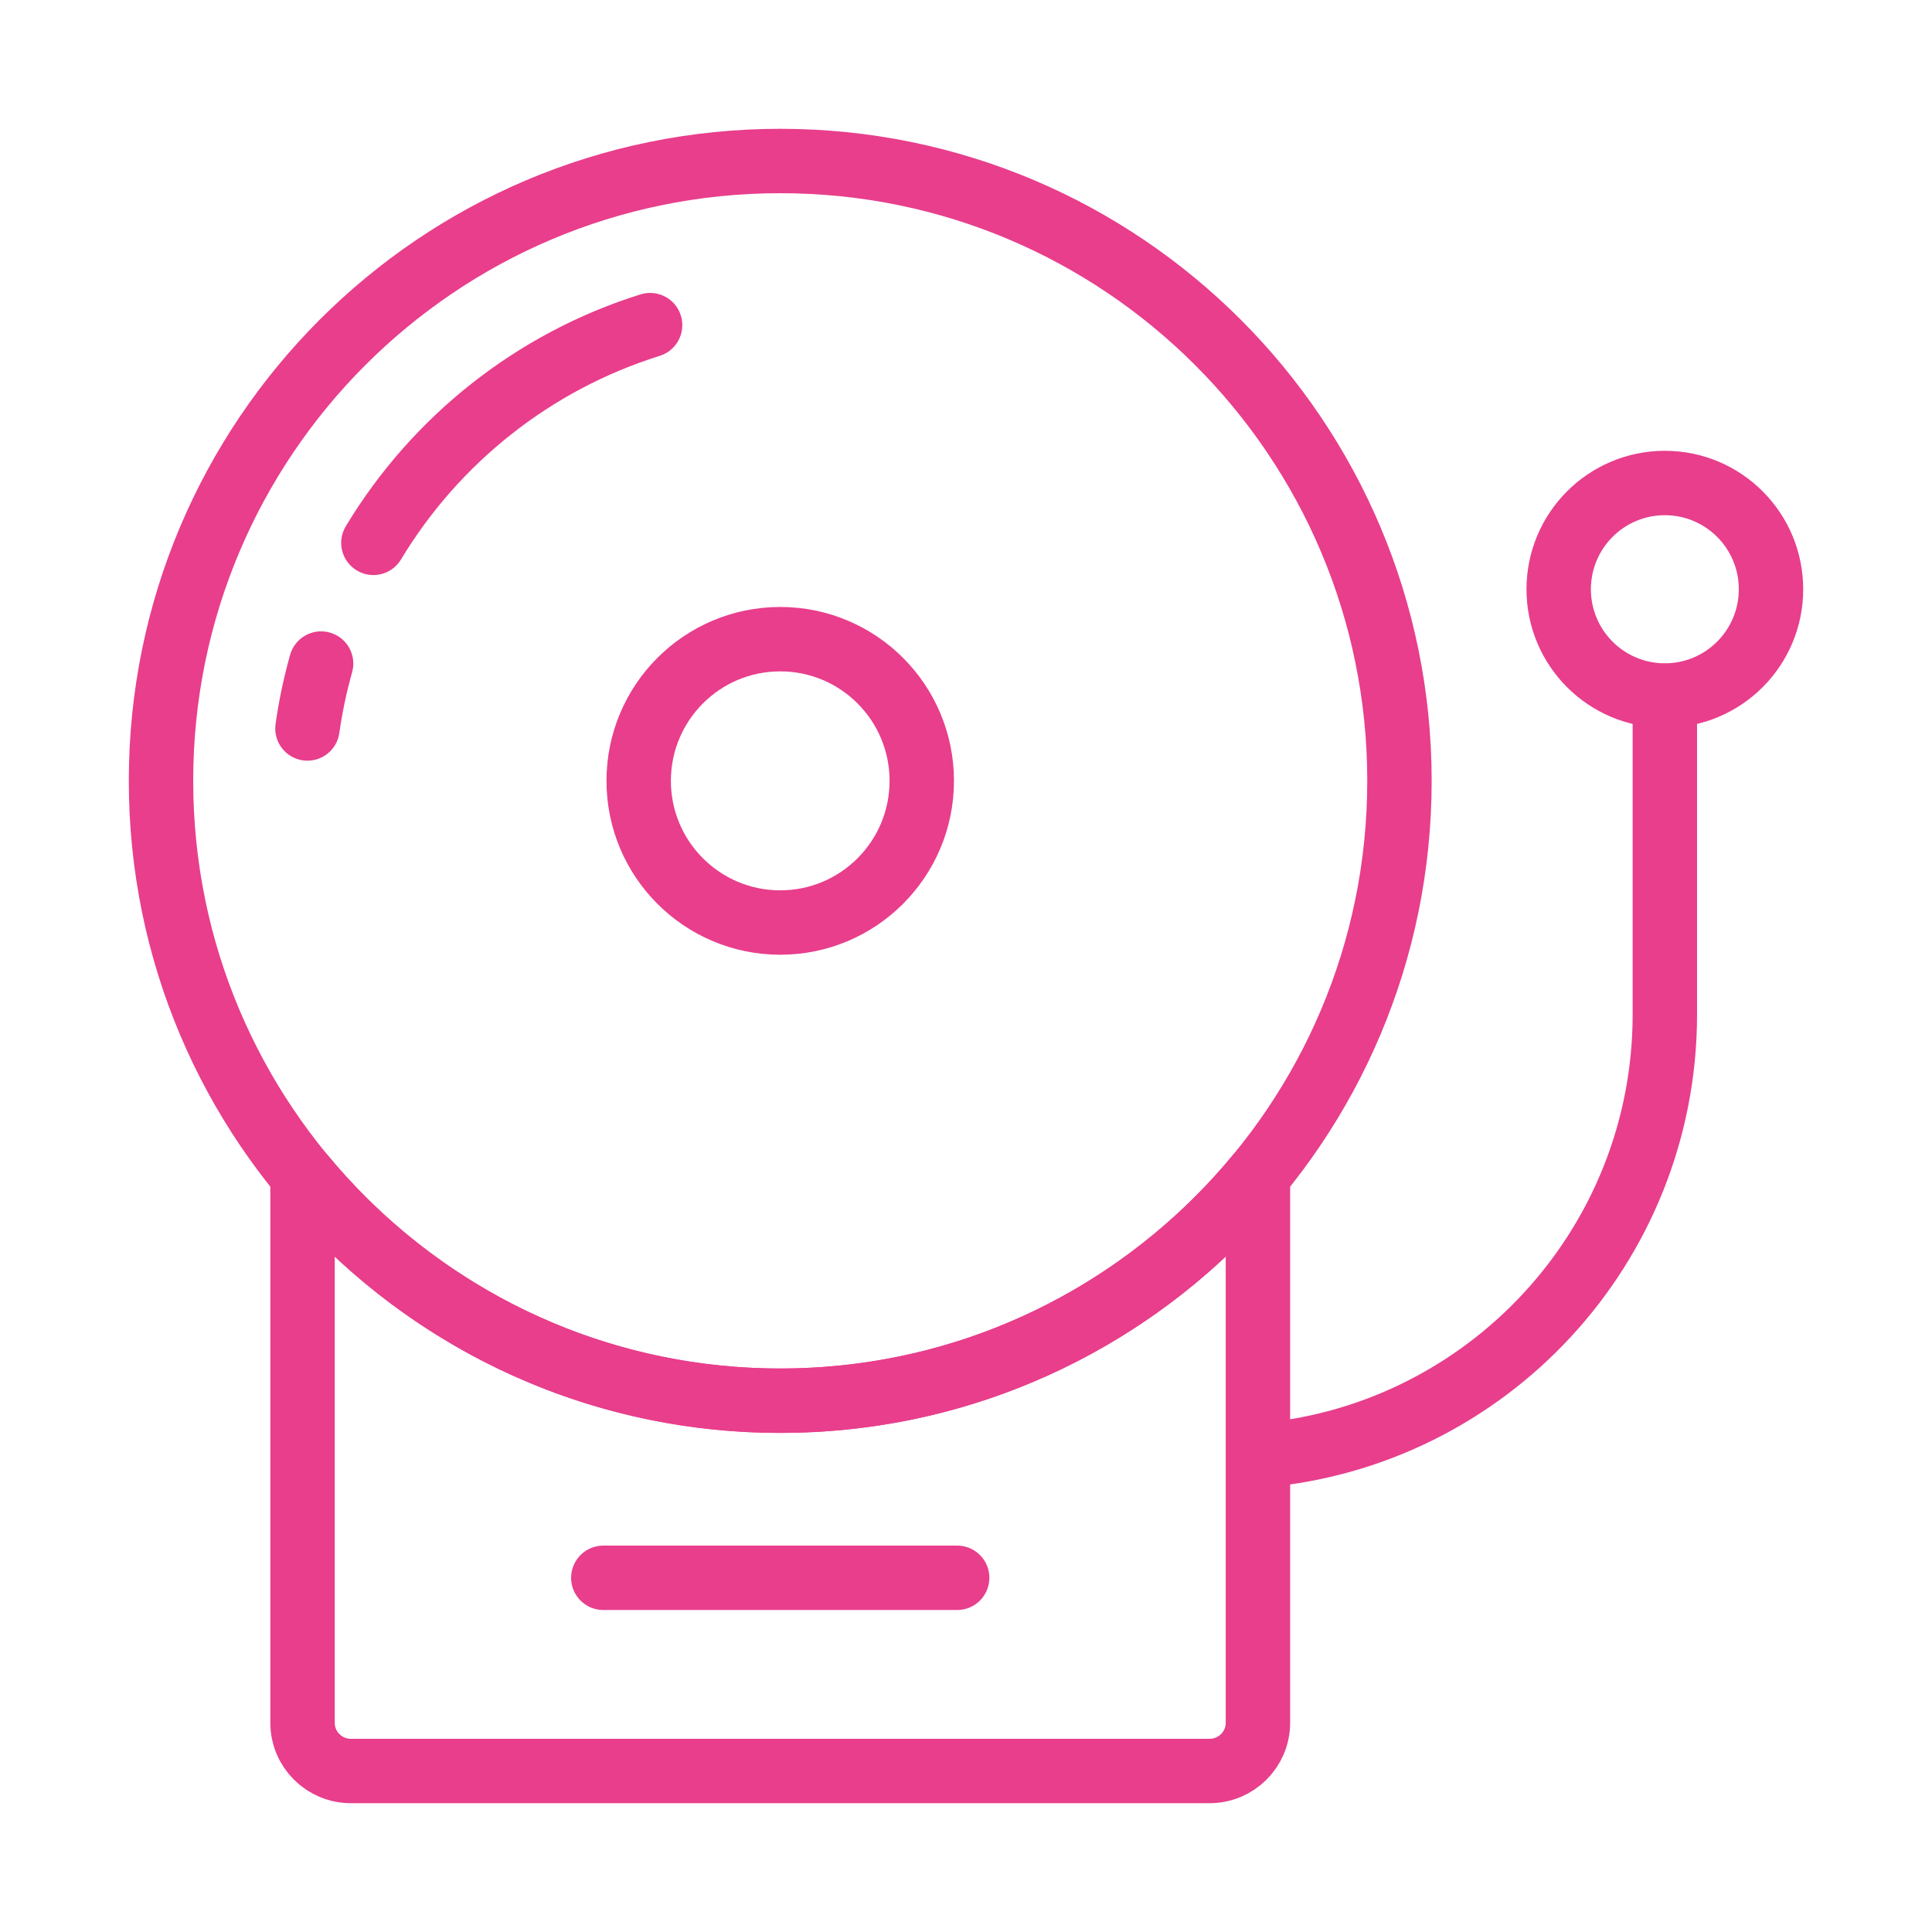 <svg width="120" height="120" viewBox="0 0 120 120" fill="none" xmlns="http://www.w3.org/2000/svg">
<g id="school-bell">
<g id="school-bell_2">
<path id="Layer 1" fill-rule="evenodd" clip-rule="evenodd" d="M78.132 73V107.009C78.132 108.661 76.781 110 75.128 110H21.795C20.136 110 18.791 108.657 18.791 107.009V73C25.846 81.55 36.518 87 48.462 87C60.405 87 71.077 81.55 78.132 73V73Z" stroke="#E83E8C" stroke-width="4" stroke-linecap="round" stroke-linejoin="round"/>
<path id="Layer 2" fill-rule="evenodd" clip-rule="evenodd" d="M48.462 87C69.703 87 86.923 69.763 86.923 48.5C86.923 27.237 69.703 10 48.462 10C27.22 10 10 27.237 10 48.5C10 69.763 27.22 87 48.462 87Z" stroke="#E83E8C" stroke-width="4" stroke-linecap="round" stroke-linejoin="round"/>
<path id="Layer 3" d="M21.87 41.758C22.17 40.695 21.551 39.59 20.488 39.29C19.425 38.99 18.32 39.609 18.02 40.672L21.87 41.758ZM17.116 44.969C16.961 46.063 17.722 47.075 18.816 47.229C19.91 47.383 20.922 46.622 21.076 45.528L17.116 44.969ZM40.977 22.103C42.031 21.774 42.618 20.652 42.289 19.598C41.959 18.544 40.838 17.956 39.783 18.285L40.977 22.103ZM21.478 32.687C20.908 33.633 21.213 34.862 22.16 35.432C23.106 36.002 24.335 35.697 24.905 34.751L21.478 32.687ZM18.02 40.672C17.626 42.069 17.323 43.504 17.116 44.969L21.076 45.528C21.258 44.242 21.525 42.983 21.87 41.758L18.02 40.672ZM39.783 18.285C32.062 20.698 25.573 25.89 21.478 32.687L24.905 34.751C28.503 28.777 34.205 24.219 40.977 22.103L39.783 18.285Z" fill="#E83E8C"/>
<path id="Layer 4" fill-rule="evenodd" clip-rule="evenodd" d="M48.462 57.3C53.317 57.3 57.253 53.36 57.253 48.5C57.253 43.64 53.317 39.7 48.462 39.7C43.606 39.7 39.67 43.64 39.67 48.5C39.67 53.36 43.606 57.3 48.462 57.3Z" stroke="#E83E8C" stroke-width="4" stroke-linecap="round" stroke-linejoin="round"/>
<path id="Layer 5" d="M37.472 98H59.451" stroke="#E83E8C" stroke-width="4" stroke-linecap="round" stroke-linejoin="round"/>
<path id="Layer 7" d="M103.407 43.217C103.407 49.868 103.407 63 103.407 63C103.407 77.414 92.331 89.239 78.229 90.405" stroke="#E83E8C" stroke-width="4" stroke-linecap="round" stroke-linejoin="round"/>
<path id="Layer 8" fill-rule="evenodd" clip-rule="evenodd" d="M103.407 43.2C107.048 43.2 110 40.245 110 36.6C110 32.955 107.048 30 103.407 30C99.765 30 96.813 32.955 96.813 36.6C96.813 40.245 99.765 43.2 103.407 43.2Z" stroke="#E83E8C" stroke-width="4" stroke-linecap="round" stroke-linejoin="round"/>
</g>
</g>
</svg>
